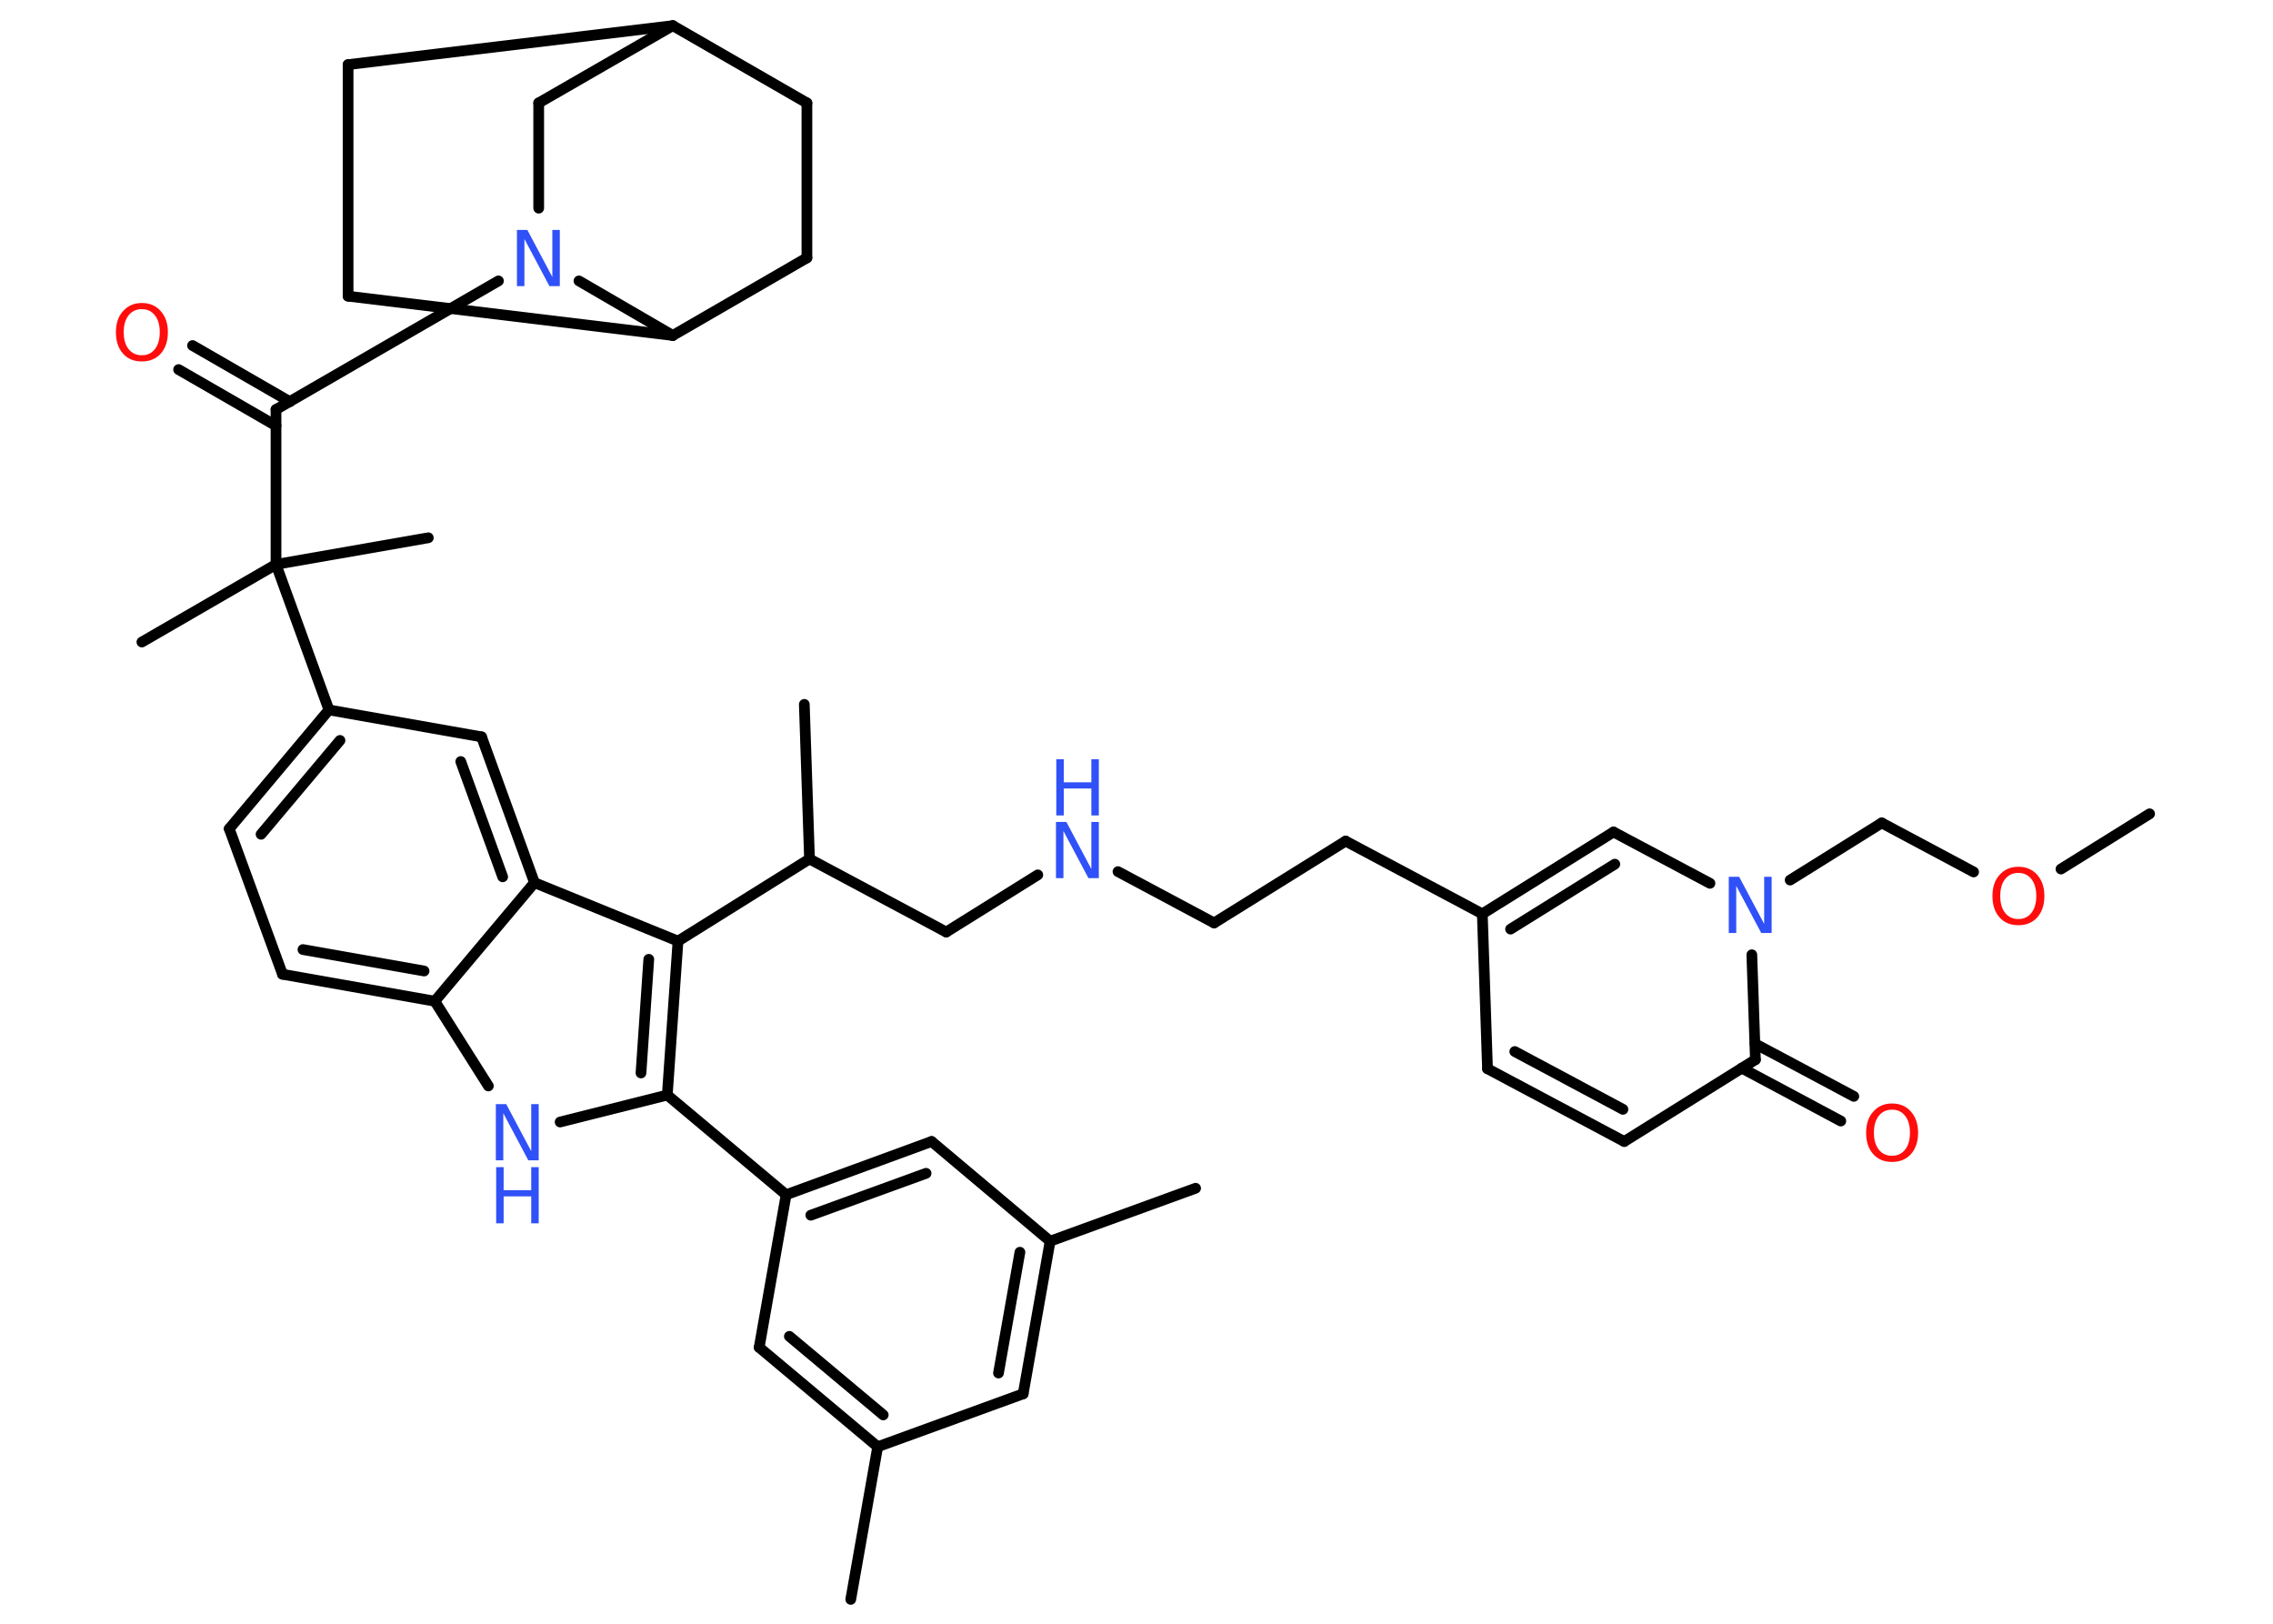 <?xml version='1.0' encoding='UTF-8'?>
<!DOCTYPE svg PUBLIC "-//W3C//DTD SVG 1.1//EN" "http://www.w3.org/Graphics/SVG/1.1/DTD/svg11.dtd">
<svg version='1.2' xmlns='http://www.w3.org/2000/svg' xmlns:xlink='http://www.w3.org/1999/xlink' width='70.0mm' height='50.0mm' viewBox='0 0 70.0 50.0'>
  <desc>Generated by the Chemistry Development Kit (http://github.com/cdk)</desc>
  <g stroke-linecap='round' stroke-linejoin='round' stroke='#000000' stroke-width='.33' fill='#3050F8'>
    <rect x='.0' y='.0' width='70.0' height='50.0' fill='#FFFFFF' stroke='none'/>
    <g id='mol1' class='mol'>
      <line id='mol1bnd1' class='bond' x1='66.2' y1='25.06' x2='63.47' y2='26.76'/>
      <line id='mol1bnd2' class='bond' x1='60.78' y1='26.85' x2='57.95' y2='25.34'/>
      <line id='mol1bnd3' class='bond' x1='57.95' y1='25.34' x2='55.13' y2='27.1'/>
      <line id='mol1bnd4' class='bond' x1='52.66' y1='27.2' x2='49.69' y2='25.62'/>
      <g id='mol1bnd5' class='bond'>
        <line x1='49.69' y1='25.62' x2='45.65' y2='28.14'/>
        <line x1='49.73' y1='26.61' x2='46.52' y2='28.61'/>
      </g>
      <line id='mol1bnd6' class='bond' x1='45.65' y1='28.14' x2='41.44' y2='25.9'/>
      <line id='mol1bnd7' class='bond' x1='41.44' y1='25.9' x2='37.39' y2='28.42'/>
      <line id='mol1bnd8' class='bond' x1='37.39' y1='28.42' x2='34.43' y2='26.84'/>
      <line id='mol1bnd9' class='bond' x1='31.96' y1='26.94' x2='29.14' y2='28.7'/>
      <line id='mol1bnd10' class='bond' x1='29.14' y1='28.7' x2='24.93' y2='26.45'/>
      <line id='mol1bnd11' class='bond' x1='24.93' y1='26.45' x2='24.77' y2='21.69'/>
      <line id='mol1bnd12' class='bond' x1='24.93' y1='26.45' x2='20.88' y2='28.98'/>
      <g id='mol1bnd13' class='bond'>
        <line x1='20.55' y1='33.72' x2='20.88' y2='28.98'/>
        <line x1='19.74' y1='33.04' x2='19.98' y2='29.54'/>
      </g>
      <line id='mol1bnd14' class='bond' x1='20.55' y1='33.72' x2='24.21' y2='36.79'/>
      <g id='mol1bnd15' class='bond'>
        <line x1='28.69' y1='35.15' x2='24.21' y2='36.79'/>
        <line x1='28.52' y1='36.13' x2='24.97' y2='37.42'/>
      </g>
      <line id='mol1bnd16' class='bond' x1='28.69' y1='35.15' x2='32.34' y2='38.22'/>
      <line id='mol1bnd17' class='bond' x1='32.34' y1='38.22' x2='36.82' y2='36.59'/>
      <g id='mol1bnd18' class='bond'>
        <line x1='31.51' y1='42.92' x2='32.34' y2='38.22'/>
        <line x1='30.75' y1='42.28' x2='31.41' y2='38.56'/>
      </g>
      <line id='mol1bnd19' class='bond' x1='31.51' y1='42.92' x2='27.03' y2='44.55'/>
      <line id='mol1bnd20' class='bond' x1='27.03' y1='44.55' x2='26.2' y2='49.25'/>
      <g id='mol1bnd21' class='bond'>
        <line x1='23.38' y1='41.49' x2='27.03' y2='44.55'/>
        <line x1='24.31' y1='41.15' x2='27.2' y2='43.57'/>
      </g>
      <line id='mol1bnd22' class='bond' x1='24.21' y1='36.79' x2='23.38' y2='41.49'/>
      <line id='mol1bnd23' class='bond' x1='20.55' y1='33.72' x2='17.25' y2='34.55'/>
      <line id='mol1bnd24' class='bond' x1='15.04' y1='33.44' x2='13.39' y2='30.83'/>
      <g id='mol1bnd25' class='bond'>
        <line x1='8.7' y1='30.0' x2='13.39' y2='30.83'/>
        <line x1='9.33' y1='29.24' x2='13.06' y2='29.9'/>
      </g>
      <line id='mol1bnd26' class='bond' x1='8.7' y1='30.0' x2='7.06' y2='25.52'/>
      <g id='mol1bnd27' class='bond'>
        <line x1='10.13' y1='21.86' x2='7.06' y2='25.52'/>
        <line x1='10.47' y1='22.8' x2='8.04' y2='25.69'/>
      </g>
      <line id='mol1bnd28' class='bond' x1='10.13' y1='21.86' x2='8.5' y2='17.38'/>
      <line id='mol1bnd29' class='bond' x1='8.5' y1='17.38' x2='4.37' y2='19.77'/>
      <line id='mol1bnd30' class='bond' x1='8.5' y1='17.38' x2='13.19' y2='16.56'/>
      <line id='mol1bnd31' class='bond' x1='8.5' y1='17.38' x2='8.5' y2='12.61'/>
      <g id='mol1bnd32' class='bond'>
        <line x1='8.5' y1='13.11' x2='5.5' y2='11.38'/>
        <line x1='8.93' y1='12.37' x2='5.93' y2='10.64'/>
      </g>
      <line id='mol1bnd33' class='bond' x1='8.5' y1='12.61' x2='15.35' y2='8.65'/>
      <line id='mol1bnd34' class='bond' x1='16.59' y1='6.41' x2='16.59' y2='3.17'/>
      <line id='mol1bnd35' class='bond' x1='16.59' y1='3.17' x2='20.72' y2='.79'/>
      <line id='mol1bnd36' class='bond' x1='20.72' y1='.79' x2='10.72' y2='1.99'/>
      <line id='mol1bnd37' class='bond' x1='10.72' y1='1.99' x2='10.72' y2='9.12'/>
      <line id='mol1bnd38' class='bond' x1='10.72' y1='9.12' x2='20.72' y2='10.33'/>
      <line id='mol1bnd39' class='bond' x1='17.83' y1='8.65' x2='20.72' y2='10.33'/>
      <line id='mol1bnd40' class='bond' x1='20.72' y1='10.33' x2='24.85' y2='7.94'/>
      <line id='mol1bnd41' class='bond' x1='24.85' y1='7.94' x2='24.85' y2='3.17'/>
      <line id='mol1bnd42' class='bond' x1='20.72' y1='.79' x2='24.85' y2='3.17'/>
      <line id='mol1bnd43' class='bond' x1='10.13' y1='21.86' x2='14.83' y2='22.69'/>
      <g id='mol1bnd44' class='bond'>
        <line x1='16.46' y1='27.18' x2='14.83' y2='22.69'/>
        <line x1='15.48' y1='27.0' x2='14.19' y2='23.45'/>
      </g>
      <line id='mol1bnd45' class='bond' x1='20.88' y1='28.98' x2='16.46' y2='27.18'/>
      <line id='mol1bnd46' class='bond' x1='13.39' y1='30.83' x2='16.46' y2='27.18'/>
      <line id='mol1bnd47' class='bond' x1='45.65' y1='28.14' x2='45.81' y2='32.91'/>
      <g id='mol1bnd48' class='bond'>
        <line x1='45.81' y1='32.91' x2='50.02' y2='35.15'/>
        <line x1='46.65' y1='32.38' x2='49.98' y2='34.16'/>
      </g>
      <line id='mol1bnd49' class='bond' x1='50.02' y1='35.15' x2='54.06' y2='32.63'/>
      <line id='mol1bnd50' class='bond' x1='53.95' y1='29.4' x2='54.06' y2='32.63'/>
      <g id='mol1bnd51' class='bond'>
        <line x1='54.05' y1='32.14' x2='57.09' y2='33.76'/>
        <line x1='53.64' y1='32.89' x2='56.69' y2='34.52'/>
      </g>
      <path id='mol1atm2' class='atom' d='M62.16 26.88q-.26 .0 -.41 .19q-.15 .19 -.15 .52q.0 .33 .15 .52q.15 .19 .41 .19q.25 .0 .4 -.19q.15 -.19 .15 -.52q.0 -.33 -.15 -.52q-.15 -.19 -.4 -.19zM62.16 26.69q.36 .0 .58 .25q.22 .25 .22 .65q.0 .41 -.22 .66q-.22 .24 -.58 .24q-.37 .0 -.58 -.24q-.22 -.24 -.22 -.66q.0 -.41 .22 -.65q.22 -.25 .58 -.25z' stroke='none' fill='#FF0D0D'/>
      <path id='mol1atm4' class='atom' d='M53.25 27.0h.31l.77 1.45v-1.45h.23v1.73h-.32l-.77 -1.45v1.45h-.23v-1.73z' stroke='none'/>
      <g id='mol1atm9' class='atom'>
        <path d='M32.53 25.31h.31l.77 1.45v-1.45h.23v1.73h-.32l-.77 -1.45v1.45h-.23v-1.73z' stroke='none'/>
        <path d='M32.53 23.38h.23v.71h.85v-.71h.23v1.73h-.23v-.83h-.85v.83h-.23v-1.73z' stroke='none'/>
      </g>
      <g id='mol1atm23' class='atom'>
        <path d='M15.28 34.0h.31l.77 1.45v-1.45h.23v1.73h-.32l-.77 -1.45v1.45h-.23v-1.73z' stroke='none'/>
        <path d='M15.28 35.94h.23v.71h.85v-.71h.23v1.73h-.23v-.83h-.85v.83h-.23v-1.73z' stroke='none'/>
      </g>
      <path id='mol1atm32' class='atom' d='M4.37 9.52q-.26 .0 -.41 .19q-.15 .19 -.15 .52q.0 .33 .15 .52q.15 .19 .41 .19q.25 .0 .4 -.19q.15 -.19 .15 -.52q.0 -.33 -.15 -.52q-.15 -.19 -.4 -.19zM4.37 9.33q.36 .0 .58 .25q.22 .25 .22 .65q.0 .41 -.22 .66q-.22 .24 -.58 .24q-.37 .0 -.58 -.24q-.22 -.24 -.22 -.66q.0 -.41 .22 -.65q.22 -.25 .58 -.25z' stroke='none' fill='#FF0D0D'/>
      <path id='mol1atm33' class='atom' d='M15.93 7.08h.31l.77 1.45v-1.45h.23v1.73h-.32l-.77 -1.45v1.45h-.23v-1.73z' stroke='none'/>
      <path id='mol1atm46' class='atom' d='M58.27 34.17q-.26 .0 -.41 .19q-.15 .19 -.15 .52q.0 .33 .15 .52q.15 .19 .41 .19q.25 .0 .4 -.19q.15 -.19 .15 -.52q.0 -.33 -.15 -.52q-.15 -.19 -.4 -.19zM58.27 33.98q.36 .0 .58 .25q.22 .25 .22 .65q.0 .41 -.22 .66q-.22 .24 -.58 .24q-.37 .0 -.58 -.24q-.22 -.24 -.22 -.66q.0 -.41 .22 -.65q.22 -.25 .58 -.25z' stroke='none' fill='#FF0D0D'/>
    </g>
  </g>
</svg>
